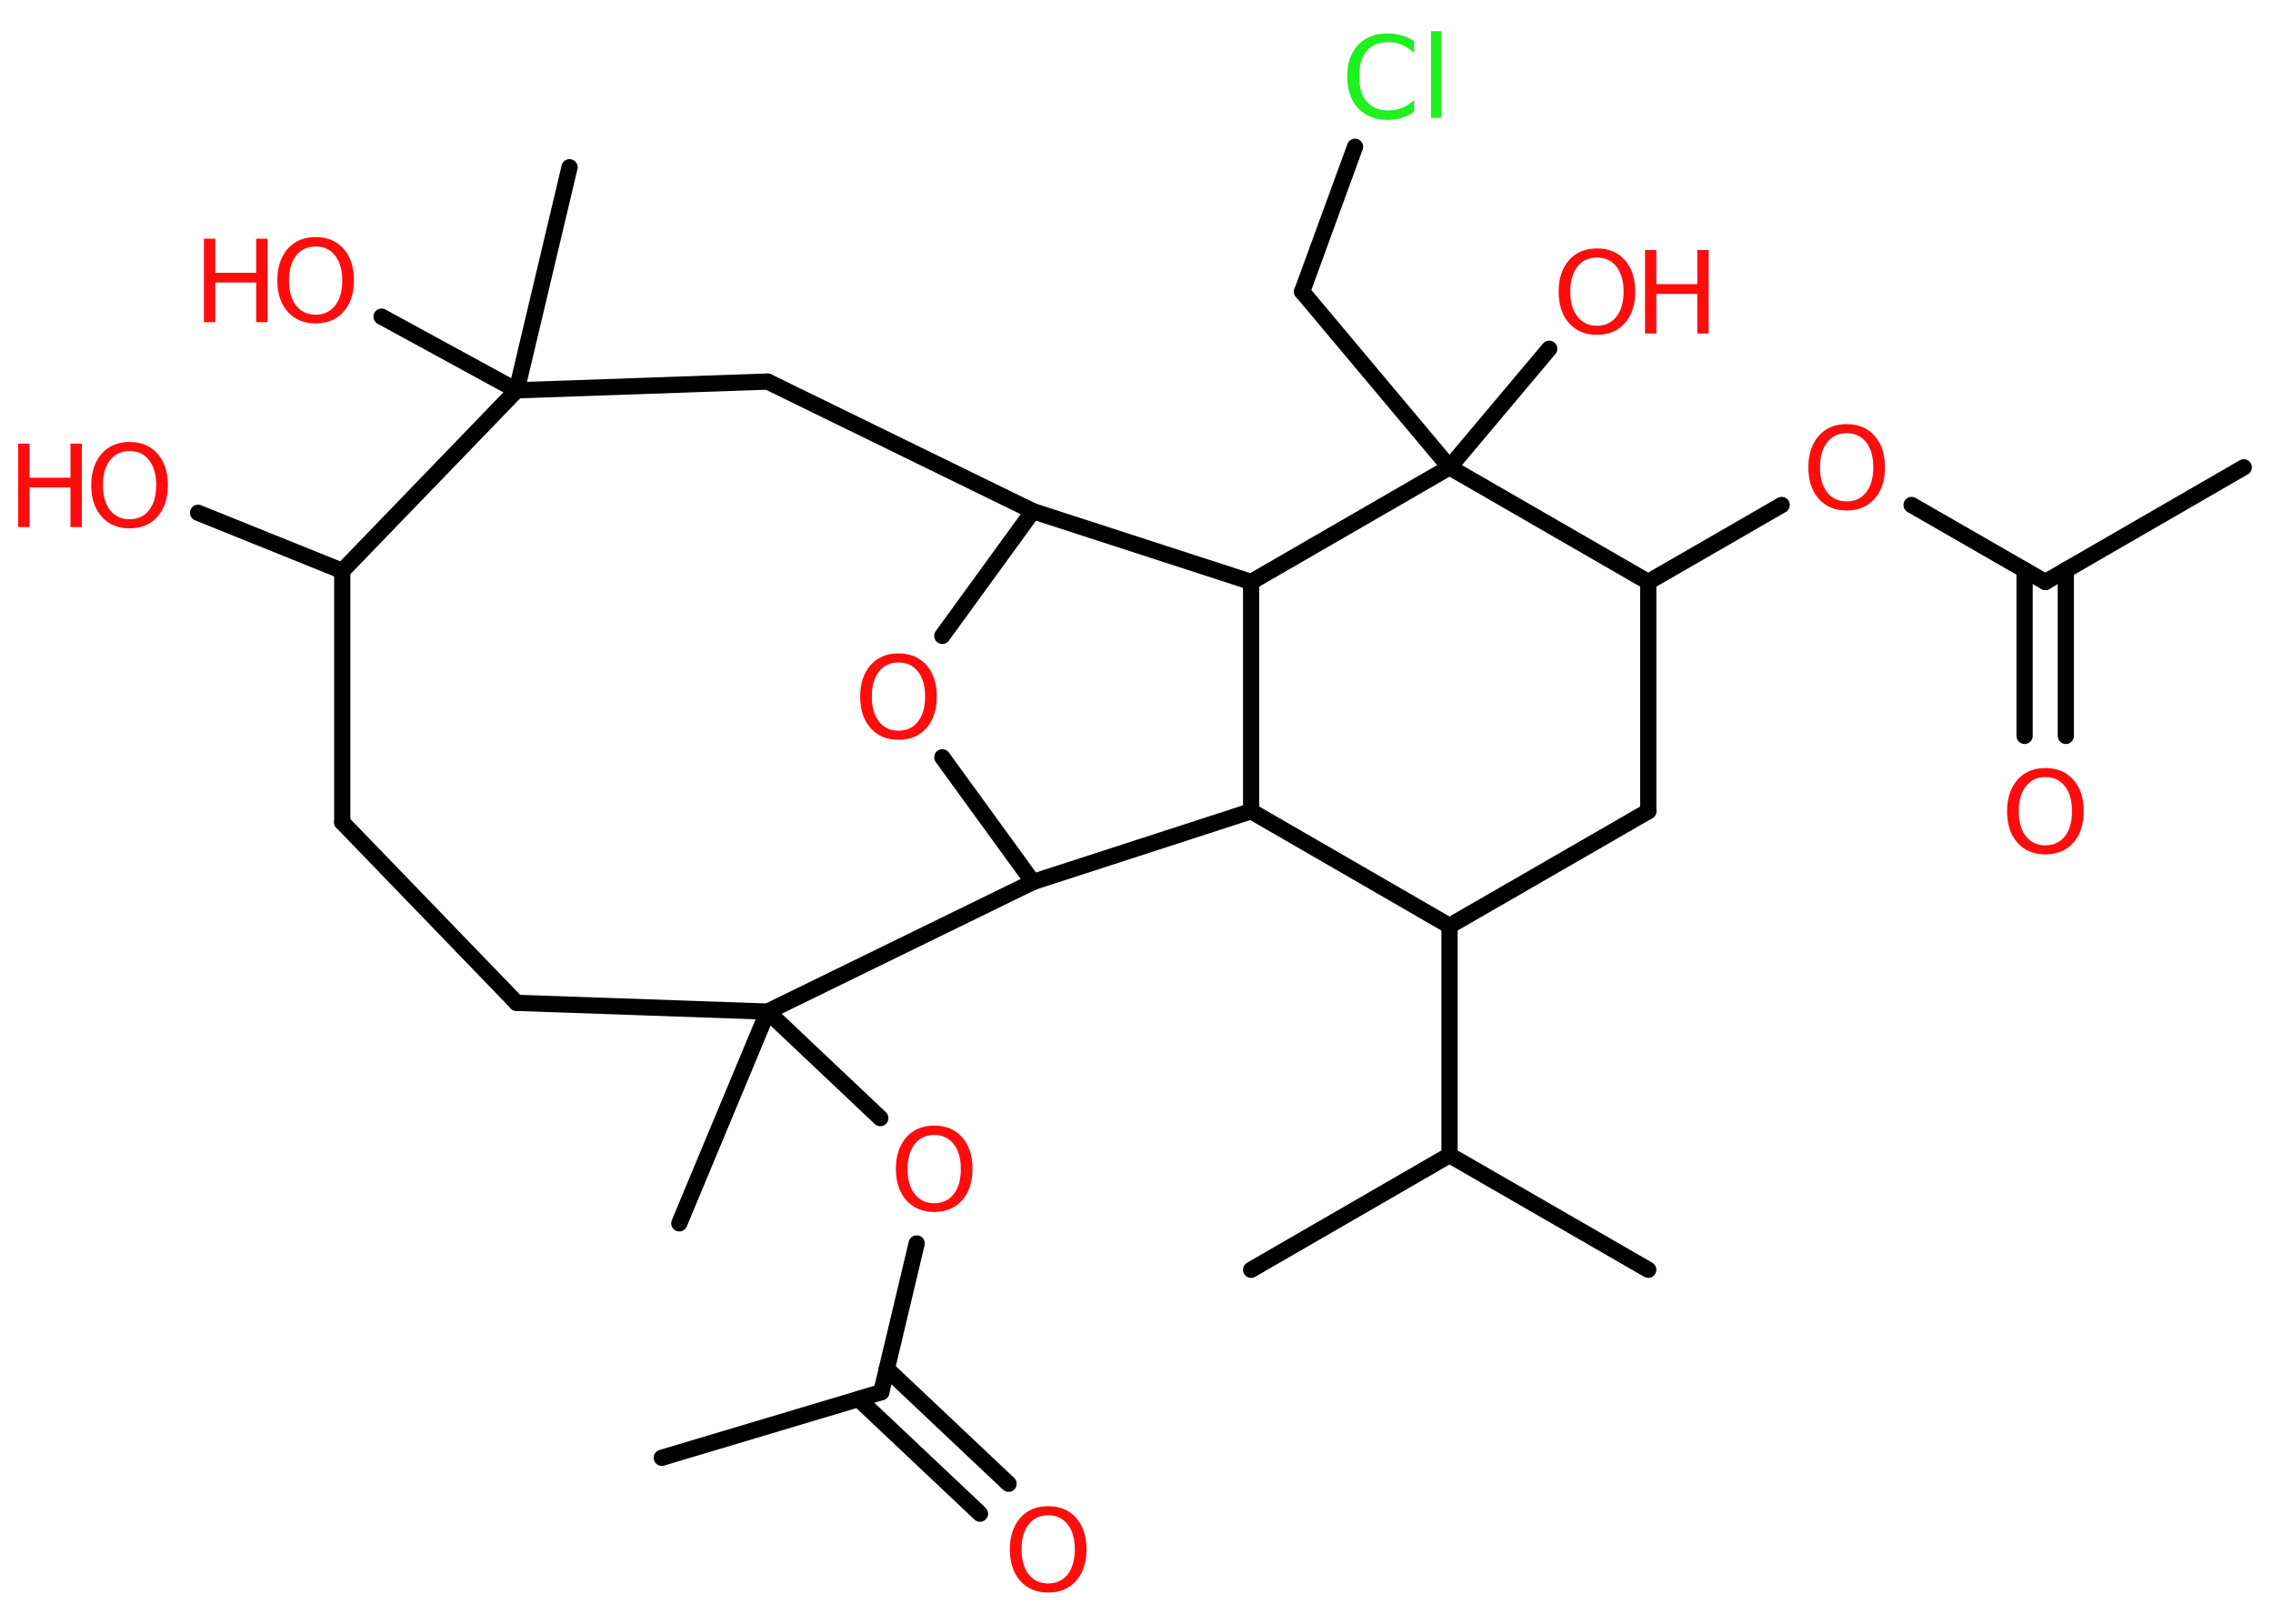 <?xml version='1.0' encoding='UTF-8'?>
<!DOCTYPE svg PUBLIC "-//W3C//DTD SVG 1.1//EN" "http://www.w3.org/Graphics/SVG/1.1/DTD/svg11.dtd">
<svg version='1.2' xmlns='http://www.w3.org/2000/svg' xmlns:xlink='http://www.w3.org/1999/xlink' width='70.0mm' height='50.0mm' viewBox='0 0 70.0 50.0'>
  <desc>Generated by the Chemistry Development Kit (http://github.com/cdk)</desc>
  <g stroke-linecap='round' stroke-linejoin='round' stroke='#000000' stroke-width='.5' fill='#FF0D0D'>
    <rect x='.0' y='.0' width='70.0' height='50.0' fill='#FFFFFF' stroke='none'/>
    <g id='mol1' class='mol'>
      <line id='mol1bnd1' class='bond' x1='69.1' y1='14.39' x2='62.99' y2='17.92'/>
      <g id='mol1bnd2' class='bond'>
        <line x1='63.62' y1='17.55' x2='63.62' y2='22.66'/>
        <line x1='62.35' y1='17.55' x2='62.35' y2='22.66'/>
      </g>
      <line id='mol1bnd3' class='bond' x1='62.99' y1='17.92' x2='58.87' y2='15.55'/>
      <line id='mol1bnd4' class='bond' x1='54.87' y1='15.55' x2='50.76' y2='17.92'/>
      <line id='mol1bnd5' class='bond' x1='50.76' y1='17.92' x2='50.76' y2='24.98'/>
      <line id='mol1bnd6' class='bond' x1='50.76' y1='24.98' x2='44.64' y2='28.51'/>
      <line id='mol1bnd7' class='bond' x1='44.64' y1='28.51' x2='44.64' y2='35.57'/>
      <line id='mol1bnd8' class='bond' x1='44.64' y1='35.57' x2='50.76' y2='39.1'/>
      <line id='mol1bnd9' class='bond' x1='44.64' y1='35.57' x2='38.53' y2='39.1'/>
      <line id='mol1bnd10' class='bond' x1='44.64' y1='28.51' x2='38.53' y2='24.98'/>
      <line id='mol1bnd11' class='bond' x1='38.53' y1='24.98' x2='31.81' y2='27.16'/>
      <line id='mol1bnd12' class='bond' x1='31.81' y1='27.16' x2='29.02' y2='23.32'/>
      <line id='mol1bnd13' class='bond' x1='29.02' y1='19.58' x2='31.81' y2='15.74'/>
      <line id='mol1bnd14' class='bond' x1='31.81' y1='15.74' x2='23.64' y2='11.75'/>
      <line id='mol1bnd15' class='bond' x1='23.64' y1='11.75' x2='15.91' y2='12.02'/>
      <line id='mol1bnd16' class='bond' x1='15.91' y1='12.02' x2='17.54' y2='5.15'/>
      <line id='mol1bnd17' class='bond' x1='15.91' y1='12.02' x2='11.75' y2='9.75'/>
      <line id='mol1bnd18' class='bond' x1='15.91' y1='12.02' x2='10.54' y2='17.58'/>
      <line id='mol1bnd19' class='bond' x1='10.54' y1='17.58' x2='6.1' y2='15.79'/>
      <line id='mol1bnd20' class='bond' x1='10.54' y1='17.58' x2='10.54' y2='25.32'/>
      <line id='mol1bnd21' class='bond' x1='10.54' y1='25.32' x2='15.91' y2='30.88'/>
      <line id='mol1bnd22' class='bond' x1='15.91' y1='30.88' x2='23.64' y2='31.15'/>
      <line id='mol1bnd23' class='bond' x1='31.81' y1='27.16' x2='23.64' y2='31.15'/>
      <line id='mol1bnd24' class='bond' x1='23.64' y1='31.15' x2='20.92' y2='37.67'/>
      <line id='mol1bnd25' class='bond' x1='23.64' y1='31.15' x2='27.11' y2='34.43'/>
      <line id='mol1bnd26' class='bond' x1='28.23' y1='38.29' x2='27.14' y2='42.87'/>
      <line id='mol1bnd27' class='bond' x1='27.14' y1='42.87' x2='20.38' y2='44.89'/>
      <g id='mol1bnd28' class='bond'>
        <line x1='27.31' y1='42.15' x2='31.06' y2='45.69'/>
        <line x1='26.44' y1='43.08' x2='30.18' y2='46.61'/>
      </g>
      <line id='mol1bnd29' class='bond' x1='31.81' y1='15.74' x2='38.53' y2='17.92'/>
      <line id='mol1bnd30' class='bond' x1='38.53' y1='24.98' x2='38.53' y2='17.92'/>
      <line id='mol1bnd31' class='bond' x1='38.53' y1='17.92' x2='44.64' y2='14.39'/>
      <line id='mol1bnd32' class='bond' x1='50.76' y1='17.92' x2='44.64' y2='14.39'/>
      <line id='mol1bnd33' class='bond' x1='44.64' y1='14.39' x2='47.71' y2='10.74'/>
      <line id='mol1bnd34' class='bond' x1='44.64' y1='14.39' x2='40.1' y2='8.98'/>
      <line id='mol1bnd35' class='bond' x1='40.1' y1='8.98' x2='41.73' y2='4.52'/>
      <path id='mol1atm3' class='atom' d='M62.99 23.93q-.38 .0 -.6 .28q-.22 .28 -.22 .77q.0 .49 .22 .77q.22 .28 .6 .28q.38 .0 .6 -.28q.22 -.28 .22 -.77q.0 -.49 -.22 -.77q-.22 -.28 -.6 -.28zM62.99 23.65q.54 .0 .86 .36q.32 .36 .32 .97q.0 .61 -.32 .97q-.32 .36 -.86 .36q-.54 .0 -.86 -.36q-.32 -.36 -.32 -.97q.0 -.6 .32 -.97q.32 -.36 .86 -.36z' stroke='none'/>
      <path id='mol1atm4' class='atom' d='M56.87 13.34q-.38 .0 -.6 .28q-.22 .28 -.22 .77q.0 .49 .22 .77q.22 .28 .6 .28q.38 .0 .6 -.28q.22 -.28 .22 -.77q.0 -.49 -.22 -.77q-.22 -.28 -.6 -.28zM56.87 13.06q.54 .0 .86 .36q.32 .36 .32 .97q.0 .61 -.32 .97q-.32 .36 -.86 .36q-.54 .0 -.86 -.36q-.32 -.36 -.32 -.97q.0 -.6 .32 -.97q.32 -.36 .86 -.36z' stroke='none'/>
      <path id='mol1atm13' class='atom' d='M27.67 20.4q-.38 .0 -.6 .28q-.22 .28 -.22 .77q.0 .49 .22 .77q.22 .28 .6 .28q.38 .0 .6 -.28q.22 -.28 .22 -.77q.0 -.49 -.22 -.77q-.22 -.28 -.6 -.28zM27.67 20.12q.54 .0 .86 .36q.32 .36 .32 .97q.0 .61 -.32 .97q-.32 .36 -.86 .36q-.54 .0 -.86 -.36q-.32 -.36 -.32 -.97q.0 -.6 .32 -.97q.32 -.36 .86 -.36z' stroke='none'/>
      <g id='mol1atm18' class='atom'>
        <path d='M9.72 7.59q-.38 .0 -.6 .28q-.22 .28 -.22 .77q.0 .49 .22 .77q.22 .28 .6 .28q.38 .0 .6 -.28q.22 -.28 .22 -.77q.0 -.49 -.22 -.77q-.22 -.28 -.6 -.28zM9.72 7.3q.54 .0 .86 .36q.32 .36 .32 .97q.0 .61 -.32 .97q-.32 .36 -.86 .36q-.54 .0 -.86 -.36q-.32 -.36 -.32 -.97q.0 -.6 .32 -.97q.32 -.36 .86 -.36z' stroke='none'/>
        <path d='M6.28 7.35h.35v1.05h1.26v-1.05h.35v2.57h-.35v-1.22h-1.26v1.22h-.35v-2.57z' stroke='none'/>
      </g>
      <g id='mol1atm20' class='atom'>
        <path d='M3.99 13.89q-.38 .0 -.6 .28q-.22 .28 -.22 .77q.0 .49 .22 .77q.22 .28 .6 .28q.38 .0 .6 -.28q.22 -.28 .22 -.77q.0 -.49 -.22 -.77q-.22 -.28 -.6 -.28zM3.99 13.61q.54 .0 .86 .36q.32 .36 .32 .97q.0 .61 -.32 .97q-.32 .36 -.86 .36q-.54 .0 -.86 -.36q-.32 -.36 -.32 -.97q.0 -.6 .32 -.97q.32 -.36 .86 -.36z' stroke='none'/>
        <path d='M.56 13.66h.35v1.05h1.26v-1.05h.35v2.57h-.35v-1.22h-1.26v1.22h-.35v-2.57z' stroke='none'/>
      </g>
      <path id='mol1atm25' class='atom' d='M28.77 34.95q-.38 .0 -.6 .28q-.22 .28 -.22 .77q.0 .49 .22 .77q.22 .28 .6 .28q.38 .0 .6 -.28q.22 -.28 .22 -.77q.0 -.49 -.22 -.77q-.22 -.28 -.6 -.28zM28.77 34.66q.54 .0 .86 .36q.32 .36 .32 .97q.0 .61 -.32 .97q-.32 .36 -.86 .36q-.54 .0 -.86 -.36q-.32 -.36 -.32 -.97q.0 -.6 .32 -.97q.32 -.36 .86 -.36z' stroke='none'/>
      <path id='mol1atm28' class='atom' d='M32.28 46.66q-.38 .0 -.6 .28q-.22 .28 -.22 .77q.0 .49 .22 .77q.22 .28 .6 .28q.38 .0 .6 -.28q.22 -.28 .22 -.77q.0 -.49 -.22 -.77q-.22 -.28 -.6 -.28zM32.28 46.38q.54 .0 .86 .36q.32 .36 .32 .97q.0 .61 -.32 .97q-.32 .36 -.86 .36q-.54 .0 -.86 -.36q-.32 -.36 -.32 -.97q.0 -.6 .32 -.97q.32 -.36 .86 -.36z' stroke='none'/>
      <g id='mol1atm31' class='atom'>
        <path d='M49.18 7.93q-.38 .0 -.6 .28q-.22 .28 -.22 .77q.0 .49 .22 .77q.22 .28 .6 .28q.38 .0 .6 -.28q.22 -.28 .22 -.77q.0 -.49 -.22 -.77q-.22 -.28 -.6 -.28zM49.18 7.65q.54 .0 .86 .36q.32 .36 .32 .97q.0 .61 -.32 .97q-.32 .36 -.86 .36q-.54 .0 -.86 -.36q-.32 -.36 -.32 -.97q.0 -.6 .32 -.97q.32 -.36 .86 -.36z' stroke='none'/>
        <path d='M50.66 7.7h.35v1.05h1.26v-1.05h.35v2.57h-.35v-1.22h-1.26v1.22h-.35v-2.57z' stroke='none'/>
      </g>
      <path id='mol1atm33' class='atom' d='M43.55 1.26v.37q-.18 -.16 -.37 -.25q-.2 -.08 -.42 -.08q-.44 .0 -.67 .27q-.23 .27 -.23 .78q.0 .51 .23 .78q.23 .27 .67 .27q.22 .0 .42 -.08q.2 -.08 .37 -.24v.36q-.18 .13 -.38 .19q-.2 .06 -.43 .06q-.58 .0 -.92 -.36q-.33 -.36 -.33 -.97q.0 -.62 .33 -.97q.33 -.36 .92 -.36q.23 .0 .43 .06q.21 .06 .38 .18zM44.07 .96h.32v2.67h-.32v-2.67z' stroke='none' fill='#1FF01F'/>
    </g>
  </g>
</svg>

